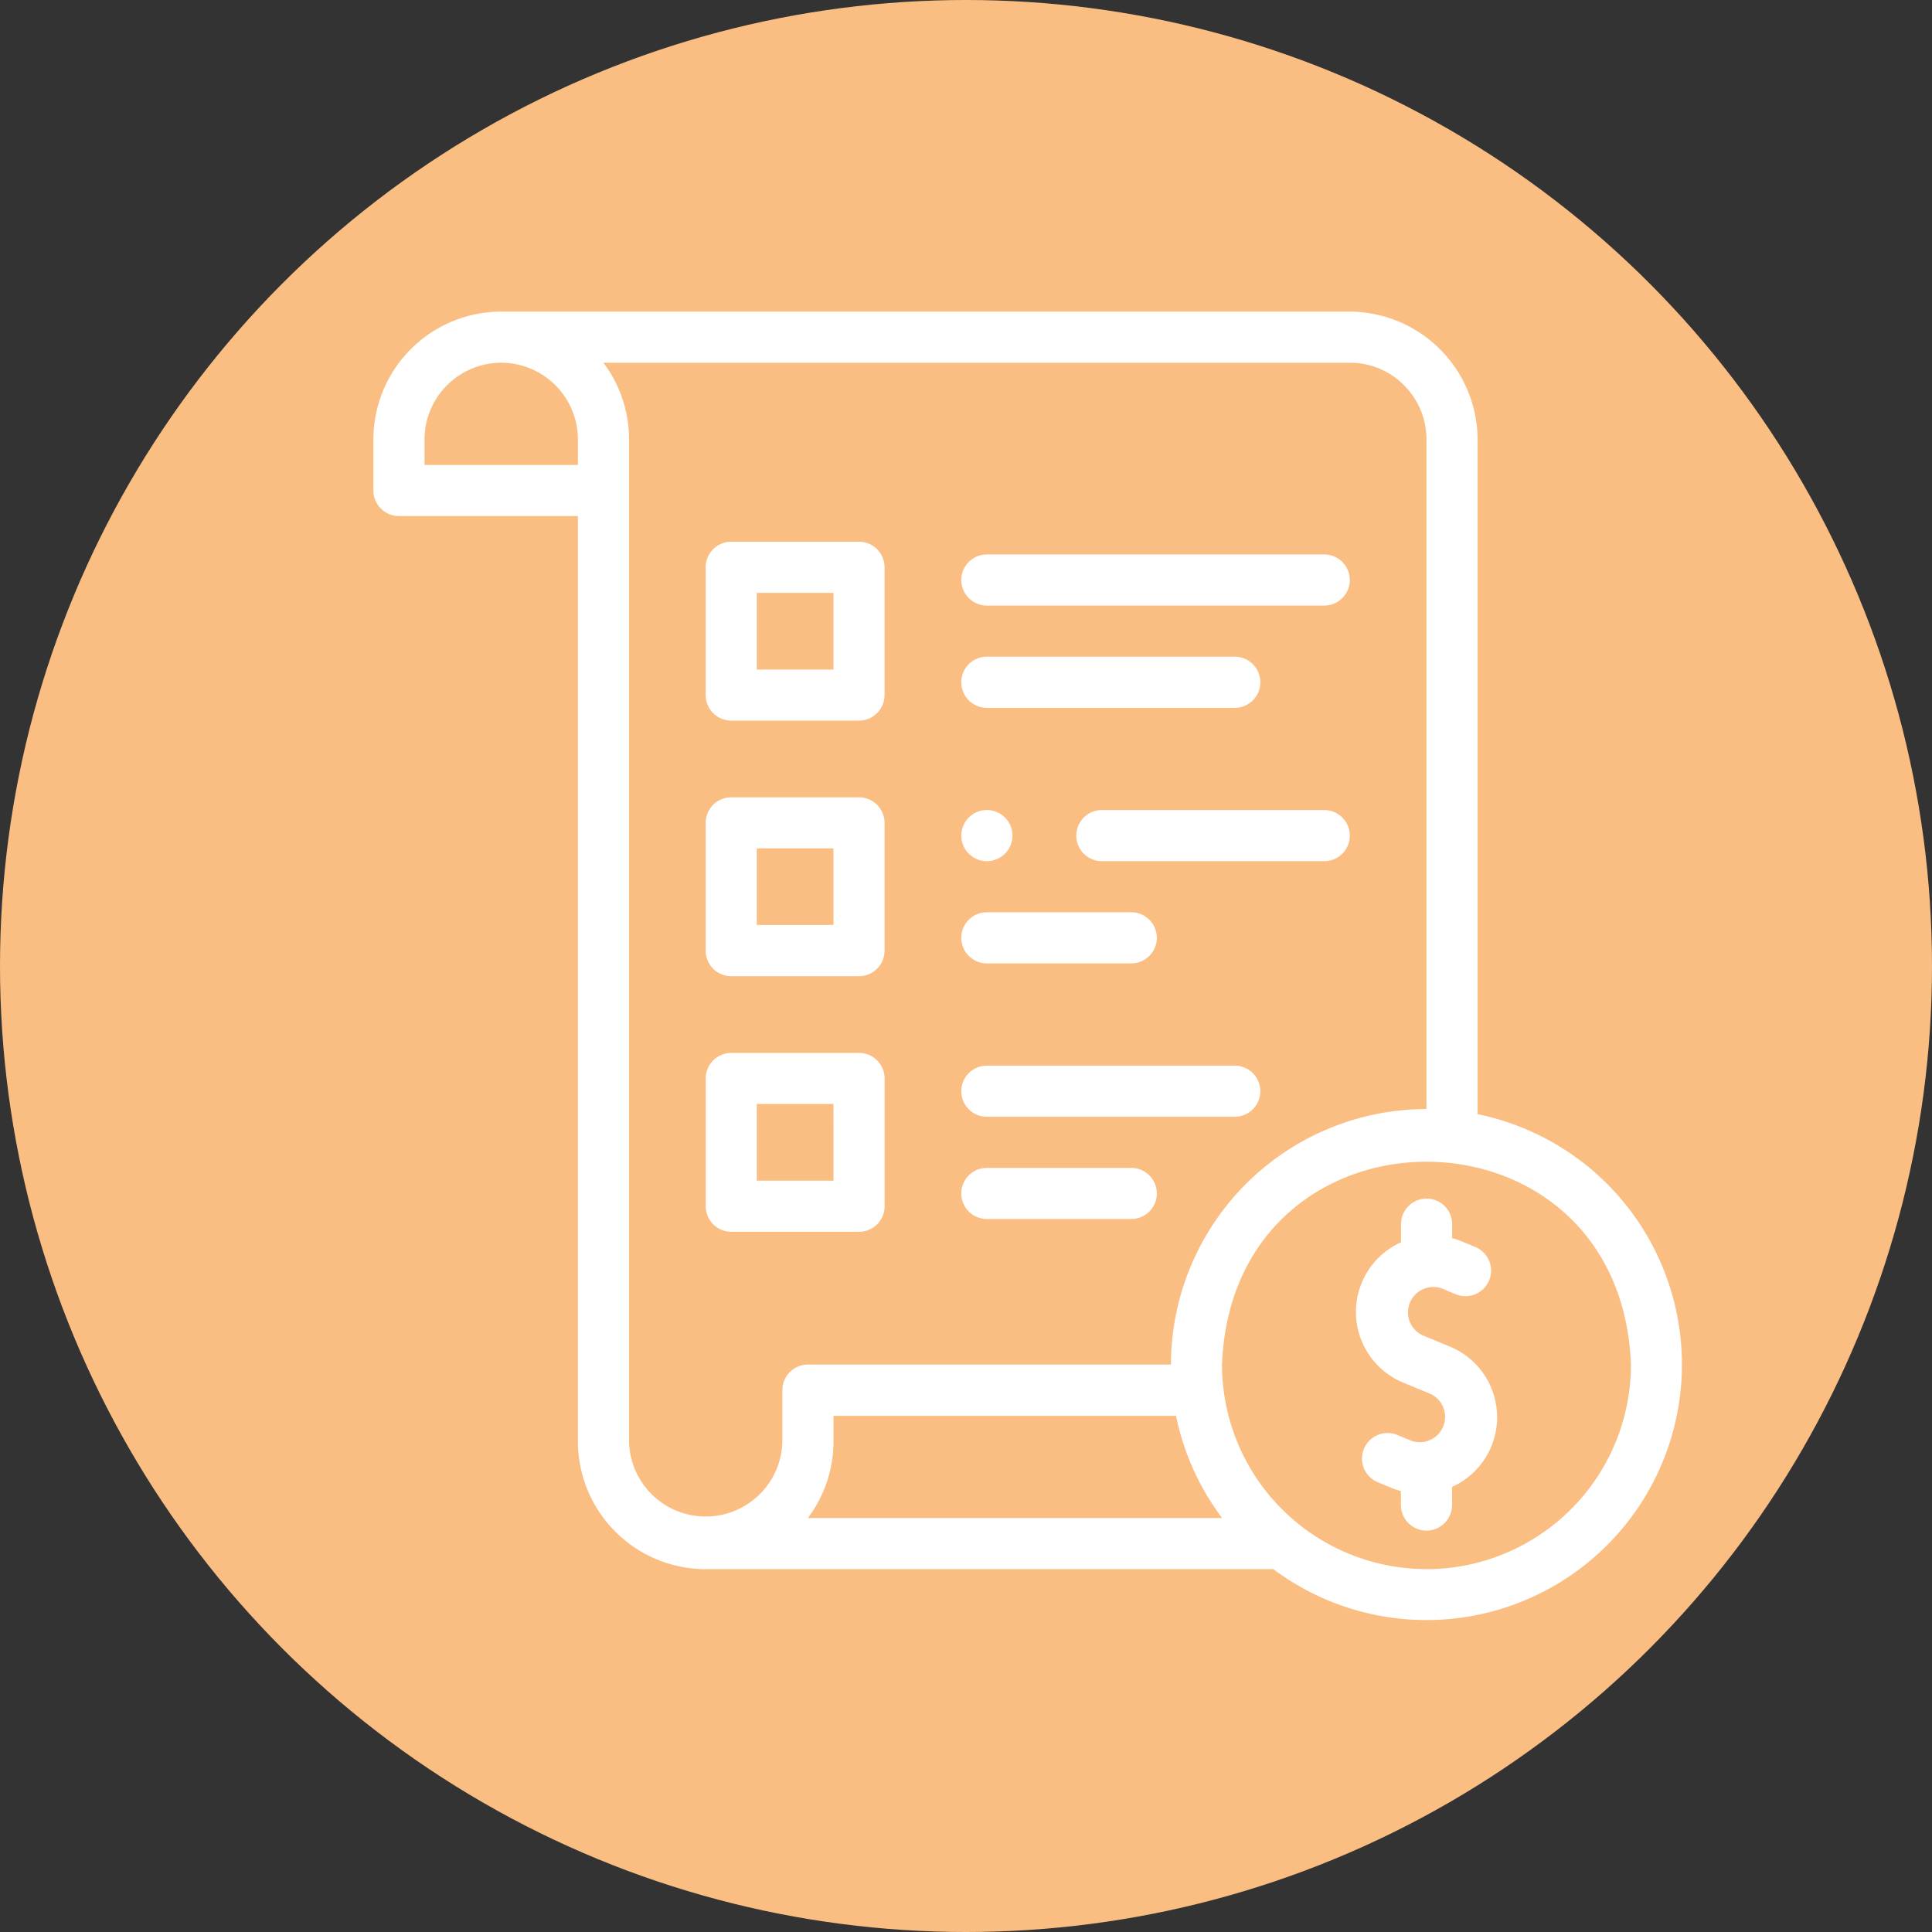 <svg xmlns="http://www.w3.org/2000/svg" width="62" height="62" viewBox="0 0 62 62">
  <rect x="0" y="0" width="62" height="62" fill="#333333" stroke="none"/>
  <g id="Group_768" data-name="Group 768" transform="translate(-904 -393)">
    <circle id="Ellipse_74" data-name="Ellipse 74" cx="31" cy="31" r="31" transform="translate(904 393)" fill="#fbbe82"/>
    <g id="Group_277" data-name="Group 277" transform="translate(915.964 403)">
      <g id="Group_276" data-name="Group 276" transform="translate(0.019 -0.001)">
        <path id="Path_4960" data-name="Path 4960" d="M387.332,351.8l-.884-.366a.813.813,0,0,1,.623-1.5l.442.183a.82.82,0,1,0,.628-1.516l-.442-.183a2.464,2.464,0,0,0-.3-.1v-.449a.82.82,0,0,0-1.641,0v.582a2.452,2.452,0,0,0,.064,4.5l.884.366a.813.813,0,0,1-.623,1.5l-.442-.183a.82.82,0,0,0-.628,1.516l.442.183a2.493,2.493,0,0,0,.3.1v.449a.82.82,0,0,0,1.641,0v-.582a2.452,2.452,0,0,0-.064-4.5Z" transform="translate(-352.781 -318.583)" fill="#fff"/>
        <path id="Path_4961" data-name="Path 4961" d="M35.454,25.757V4.1A4.122,4.122,0,0,0,31.343,0H4.127A4.106,4.106,0,0,0,.019,4.1v1.64a.82.82,0,0,0,.82.82H6.581V36.256a4.106,4.106,0,0,0,4.1,4.1H28.9a8.2,8.2,0,1,0,6.557-14.6ZM6.581,4.922H1.659V4.1A2.464,2.464,0,0,1,4.118,1.641h.008A2.464,2.464,0,0,1,6.581,4.1Zm6.562,29.693v1.64a2.461,2.461,0,0,1-4.921,0V4.1A4.08,4.08,0,0,0,7.4,1.641H31.348a2.422,2.422,0,0,1,1.734.712A2.449,2.449,0,0,1,33.813,4.1v21.49a8.212,8.212,0,0,0-8.2,8.2H13.963a.821.821,0,0,0-.82.82Zm1.641,1.64v-.82H25.776a8.17,8.17,0,0,0,1.48,3.281H13.961a4.08,4.08,0,0,0,.822-2.461Zm19.03,4.1A6.569,6.569,0,0,1,27.251,33.8c.33-8.693,12.8-8.691,13.124,0A6.569,6.569,0,0,1,33.813,40.357Z" transform="translate(-0.019 0.001)" fill="#fff"/>
        <path id="Path_4962" data-name="Path 4962" d="M130.83,95.752h4.1a.82.82,0,0,0,.82-.82v-4.1a.82.82,0,0,0-.82-.82h-4.1a.82.82,0,0,0-.82.82v4.1A.82.82,0,0,0,130.83,95.752Zm.82-4.1h2.461v2.461H131.65Z" transform="translate(-119.347 -82.626)" fill="#fff"/>
        <path id="Path_4963" data-name="Path 4963" d="M130.83,195.744h4.1a.82.82,0,0,0,.82-.82v-4.1a.82.82,0,0,0-.82-.82h-4.1a.82.82,0,0,0-.82.82v4.1A.82.82,0,0,0,130.83,195.744Zm.82-4.1h2.461V194.1H131.65Z" transform="translate(-119.347 -174.416)" fill="#fff"/>
        <path id="Path_4964" data-name="Path 4964" d="M135.752,294.913v-4.1a.82.82,0,0,0-.82-.82h-4.1a.82.82,0,0,0-.82.82v4.1a.82.82,0,0,0,.82.82h4.1A.82.82,0,0,0,135.752,294.913Zm-1.64-.82H131.65v-2.461h2.461Z" transform="translate(-119.347 -266.203)" fill="#fff"/>
        <path id="Path_4965" data-name="Path 4965" d="M230.88,96.649h10.827a.82.82,0,0,0,0-1.64H230.88A.82.82,0,0,0,230.88,96.649Z" transform="translate(-211.194 -87.215)" fill="#fff"/>
        <path id="Path_4966" data-name="Path 4966" d="M283.008,195h-7.136a.82.82,0,0,0,0,1.641h7.136A.82.82,0,0,0,283.008,195Z" transform="translate(-252.495 -179.004)" fill="#fff"/>
        <path id="Path_4967" data-name="Path 4967" d="M238.836,294.992H230.88a.82.82,0,0,0,0,1.64h7.956A.82.82,0,0,0,238.836,294.992Z" transform="translate(-211.194 -270.793)" fill="#fff"/>
        <path id="Path_4968" data-name="Path 4968" d="M230.88,136.647h7.956a.82.82,0,0,0,0-1.641H230.88A.82.82,0,0,0,230.88,136.647Z" transform="translate(-211.194 -123.931)" fill="#fff"/>
        <path id="Path_4969" data-name="Path 4969" d="M230.88,236.638h4.635a.82.82,0,0,0,0-1.64H230.88A.82.82,0,0,0,230.88,236.638Z" transform="translate(-211.194 -215.721)" fill="#fff"/>
        <path id="Path_4970" data-name="Path 4970" d="M235.514,334.989H230.88a.82.82,0,0,0,0,1.64h4.635A.82.82,0,0,0,235.514,334.989Z" transform="translate(-211.194 -307.509)" fill="#fff"/>
        <path id="Path_4971" data-name="Path 4971" d="M230.877,196.641a.82.82,0,0,0,0-1.641h0A.82.82,0,0,0,230.877,196.641Z" transform="translate(-211.19 -179.004)" fill="#fff"/>
      </g>
    </g>
  </g>
</svg>
